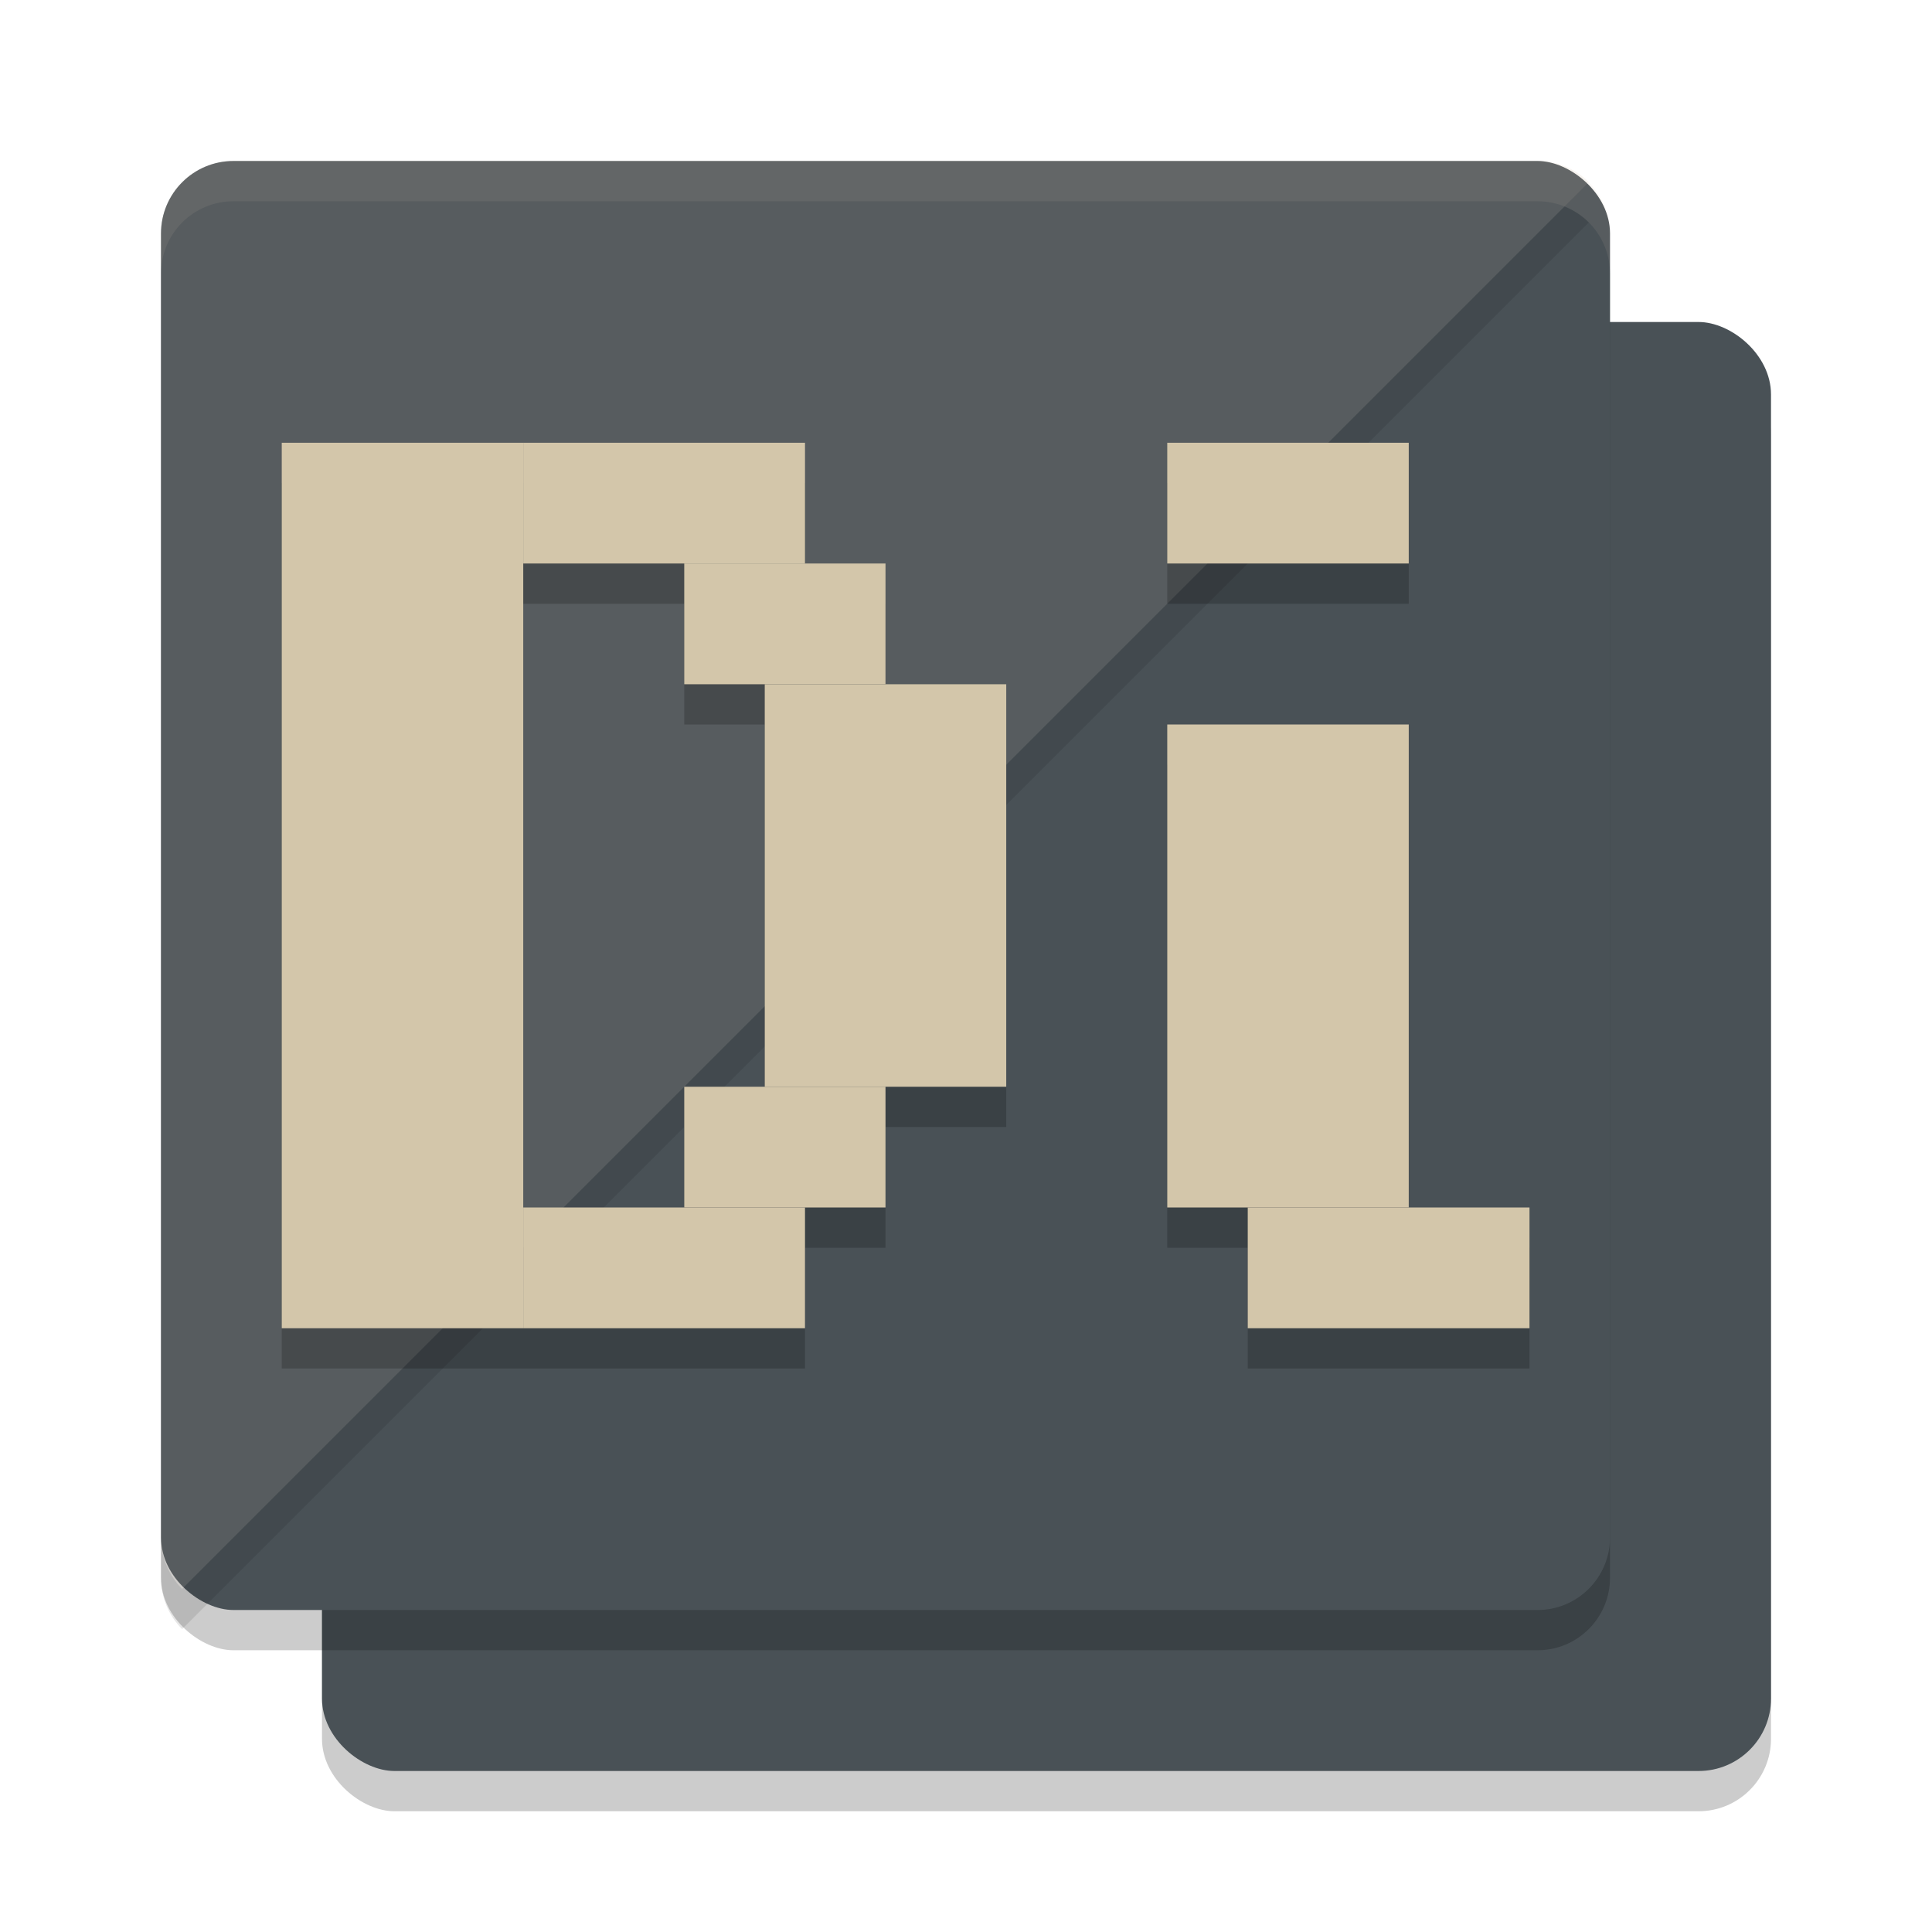 <svg xmlns="http://www.w3.org/2000/svg" width="48" height="48" version="1">
 <rect style="opacity:0.2" width="36" height="36" x="-45" y="-44" rx="1.8" ry="1.8" transform="matrix(0,-1,-1,0,0,0)"/>
 <rect style="fill:#495156" width="36" height="36" x="-44" y="-44" rx="1.8" ry="1.8" transform="matrix(0,-1,-1,0,0,0)"/>
 <rect style="opacity:0.2" width="36" height="36" x="-41" y="-40" rx="1.8" ry="1.8" transform="matrix(0,-1,-1,0,0,0)"/>
 <rect style="fill:#495156" width="36" height="36" x="-40" y="-40" rx="1.8" ry="1.8" transform="matrix(0,-1,-1,0,0,0)"/>
 <path style="opacity:0.1" d="M 38.869 5.131 L 4.525 39.475 C 4.2 39.149 4 38.698 4 38.199 L 4 39.199 C 4 39.698 4.2 40.149 4.525 40.475 L 39.475 5.525 C 39.304 5.355 39.098 5.222 38.869 5.131 z"/>
 <path style="opacity:0.1;fill:#d3c6aa" d="M 5.801 4 C 4.804 4 4 4.804 4 5.801 L 4 38.199 C 4 38.698 4.2 39.149 4.525 39.475 L 39.475 4.525 C 39.149 4.2 38.698 4 38.199 4 L 5.801 4 z"/>
 <path style="opacity:0.2" d="m 7,12 v 22 h 6 7 v -3 h 2 v -3 h 3 V 18 h -3 v -3 h -2 v -3 h -7 z m 22,0 v 3 h 6 v -3 z m -16,3 h 4 v 3 h 2 v 10 h -2 v 3 h -4 z m 16,4 v 12 h 2 v 3 h 7 V 31 H 35 V 19 Z"/>
 <rect style="fill:#d3c6aa" width="6" height="22" x="7" y="11"/>
 <rect style="fill:#d3c6aa" width="7" height="3" x="13" y="11"/>
 <rect style="fill:#d3c6aa" width="5" height="3" x="17" y="14"/>
 <rect style="fill:#d3c6aa" width="7" height="3" x="13" y="30"/>
 <rect style="fill:#d3c6aa" width="5" height="3" x="17" y="27"/>
 <rect style="fill:#d3c6aa" width="6" height="10" x="19" y="17"/>
 <rect style="fill:#d3c6aa" width="6" height="12" x="29" y="18"/>
 <rect style="fill:#d3c6aa" width="7" height="3" x="31" y="30"/>
 <rect style="fill:#d3c6aa" width="6" height="3" x="29" y="11"/>
 <path style="fill:#d3c6aa;opacity:0.1" d="M 5.801 4 C 4.804 4 4 4.804 4 5.801 L 4 6.801 C 4 5.804 4.804 5 5.801 5 L 38.199 5 C 39.196 5 40 5.804 40 6.801 L 40 5.801 C 40 4.804 39.196 4 38.199 4 L 5.801 4 z"/>
</svg>
